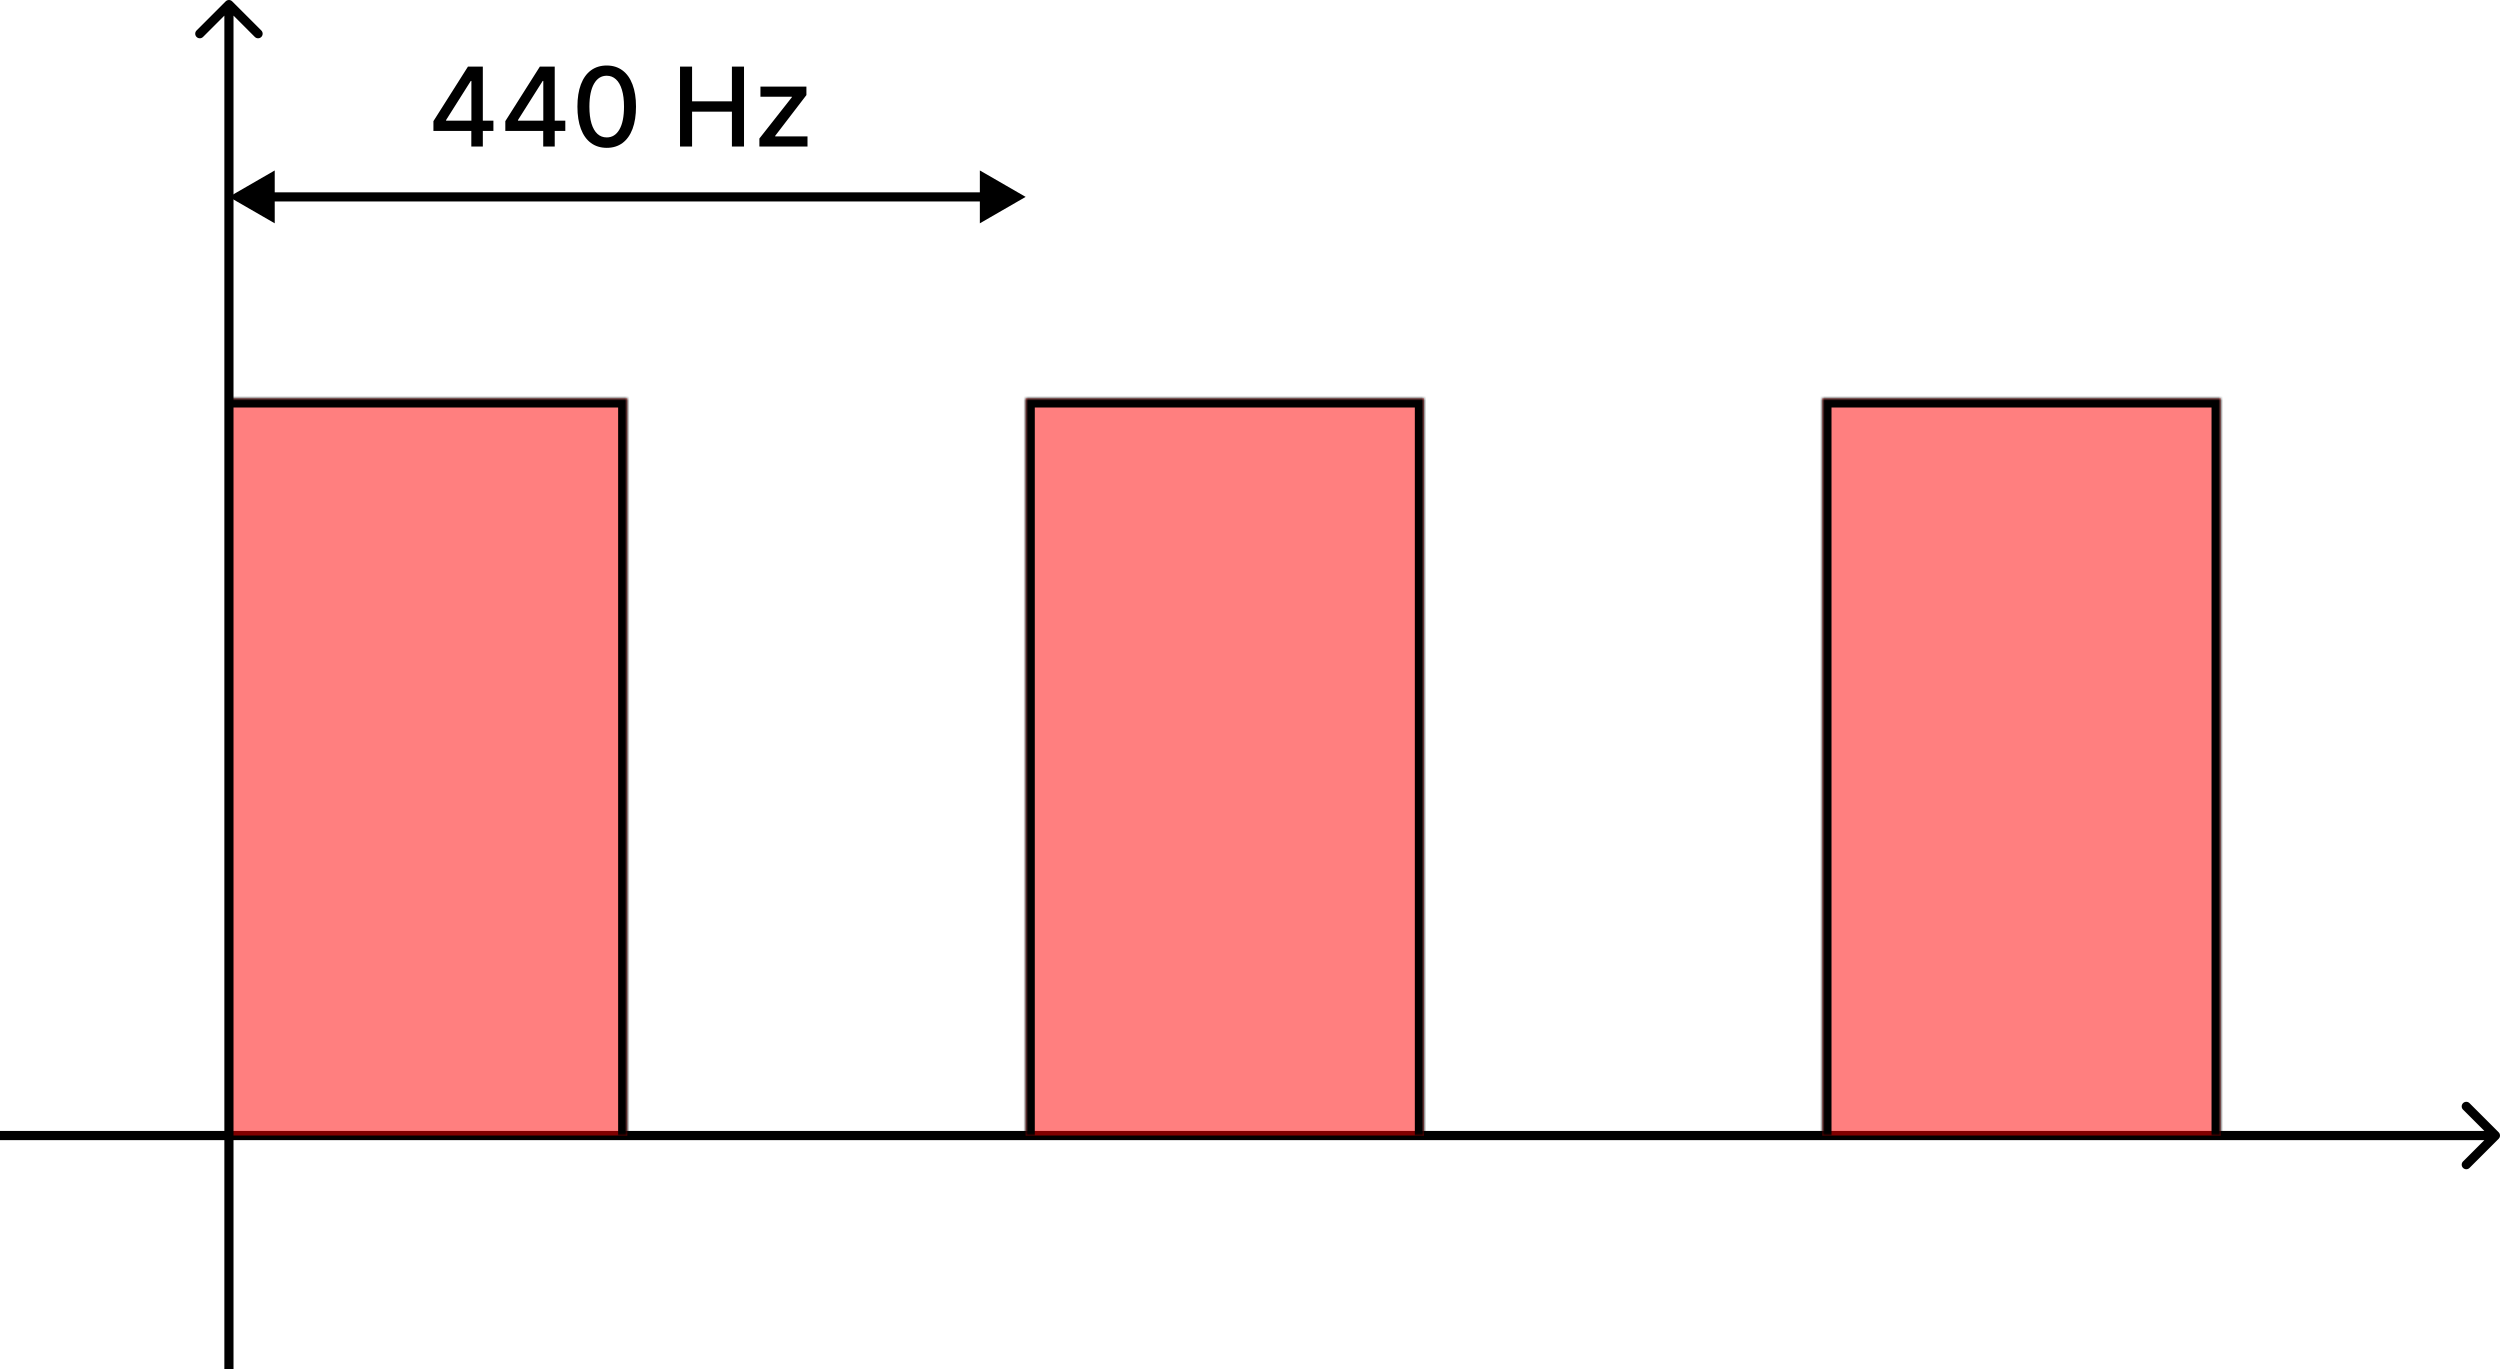 <svg width="546" height="299" viewBox="0 0 546 299" fill="none" xmlns="http://www.w3.org/2000/svg">
<path d="M545.707 248.707C546.098 248.317 546.098 247.683 545.707 247.293L539.343 240.929C538.953 240.538 538.319 240.538 537.929 240.929C537.538 241.319 537.538 241.953 537.929 242.343L543.586 248L537.929 253.657C537.538 254.047 537.538 254.681 537.929 255.071C538.319 255.462 538.953 255.462 539.343 255.071L545.707 248.707ZM0 249H545V247H0L0 249Z" fill="black"/>
<mask id="path-2-inside-1_30_13" fill="white">
<path d="M50 87H137V248H50V87Z"/>
</mask>
<path d="M50 87H137V248H50V87Z" fill="#FF0000" fill-opacity="0.5"/>
<path d="M137 87H139V85H137V87ZM50 89H137V85H50V89ZM135 87V248H139V87H135Z" fill="black" mask="url(#path-2-inside-1_30_13)"/>
<mask id="path-4-inside-2_30_13" fill="white">
<path d="M224 87H311V248H224V87Z"/>
</mask>
<path d="M224 87H311V248H224V87Z" fill="#FF0000" fill-opacity="0.5"/>
<path d="M224 87V85H222V87H224ZM311 87H313V85H311V87ZM224 89H311V85H224V89ZM309 87V248H313V87H309ZM226 248V87H222V248H226Z" fill="black" mask="url(#path-4-inside-2_30_13)"/>
<mask id="path-6-inside-3_30_13" fill="white">
<path d="M398 87H485V248H398V87Z"/>
</mask>
<path d="M398 87H485V248H398V87Z" fill="#FF0000" fill-opacity="0.5"/>
<path d="M398 87V85H396V87H398ZM485 87H487V85H485V87ZM398 89H485V85H398V89ZM483 87V248H487V87H483ZM400 248V87H396V248H400Z" fill="black" mask="url(#path-6-inside-3_30_13)"/>
<path d="M50 43L60 48.773L60 37.227L50 43ZM224 43L214 37.227L214 48.773L224 43ZM59 44L215 44L215 42L59 42L59 44Z" fill="black"/>
<path d="M50.707 0.293C50.317 -0.098 49.683 -0.098 49.293 0.293L42.929 6.657C42.538 7.047 42.538 7.681 42.929 8.071C43.319 8.462 43.953 8.462 44.343 8.071L50 2.414L55.657 8.071C56.047 8.462 56.681 8.462 57.071 8.071C57.462 7.681 57.462 7.047 57.071 6.657L50.707 0.293ZM51 299L51 1L49 1L49 299L51 299Z" fill="black"/>
<path d="M94.66 28.591V26.46L102.203 14.546H103.882V17.682H102.816L97.421 26.222V26.358H107.76V28.591H94.66ZM102.936 32V27.943L102.953 26.972V14.546H105.45V32H102.936ZM110.363 28.591V26.46L117.906 14.546H119.585V17.682H118.52L113.125 26.222V26.358H123.463V28.591H110.363ZM118.639 32V27.943L118.656 26.972V14.546H121.153V32H118.639ZM132.51 32.29C131.163 32.284 130.012 31.929 129.058 31.224C128.103 30.52 127.373 29.494 126.868 28.148C126.362 26.801 126.109 25.179 126.109 23.281C126.109 21.389 126.362 19.773 126.868 18.432C127.379 17.091 128.112 16.068 129.066 15.364C130.027 14.659 131.174 14.307 132.51 14.307C133.845 14.307 134.99 14.662 135.944 15.372C136.899 16.077 137.629 17.099 138.135 18.44C138.646 19.776 138.902 21.389 138.902 23.281C138.902 25.185 138.649 26.81 138.143 28.156C137.637 29.497 136.907 30.523 135.953 31.233C134.998 31.938 133.85 32.29 132.51 32.29ZM132.51 30.014C133.691 30.014 134.615 29.438 135.279 28.284C135.95 27.131 136.285 25.463 136.285 23.281C136.285 21.832 136.132 20.608 135.825 19.608C135.524 18.602 135.089 17.841 134.521 17.324C133.958 16.801 133.288 16.54 132.51 16.54C131.333 16.54 130.41 17.119 129.74 18.278C129.069 19.438 128.731 21.105 128.725 23.281C128.725 24.736 128.876 25.966 129.177 26.972C129.484 27.972 129.919 28.73 130.481 29.247C131.044 29.759 131.72 30.014 132.51 30.014ZM148.515 32V14.546H151.149V22.131H159.85V14.546H162.493V32H159.85V24.389H151.149V32H148.515ZM165.85 32V30.253L172.941 21.244V21.125H166.081V18.909H176.12V20.767L169.302 29.665V29.784H176.359V32H165.85Z" fill="black"/>
</svg>
